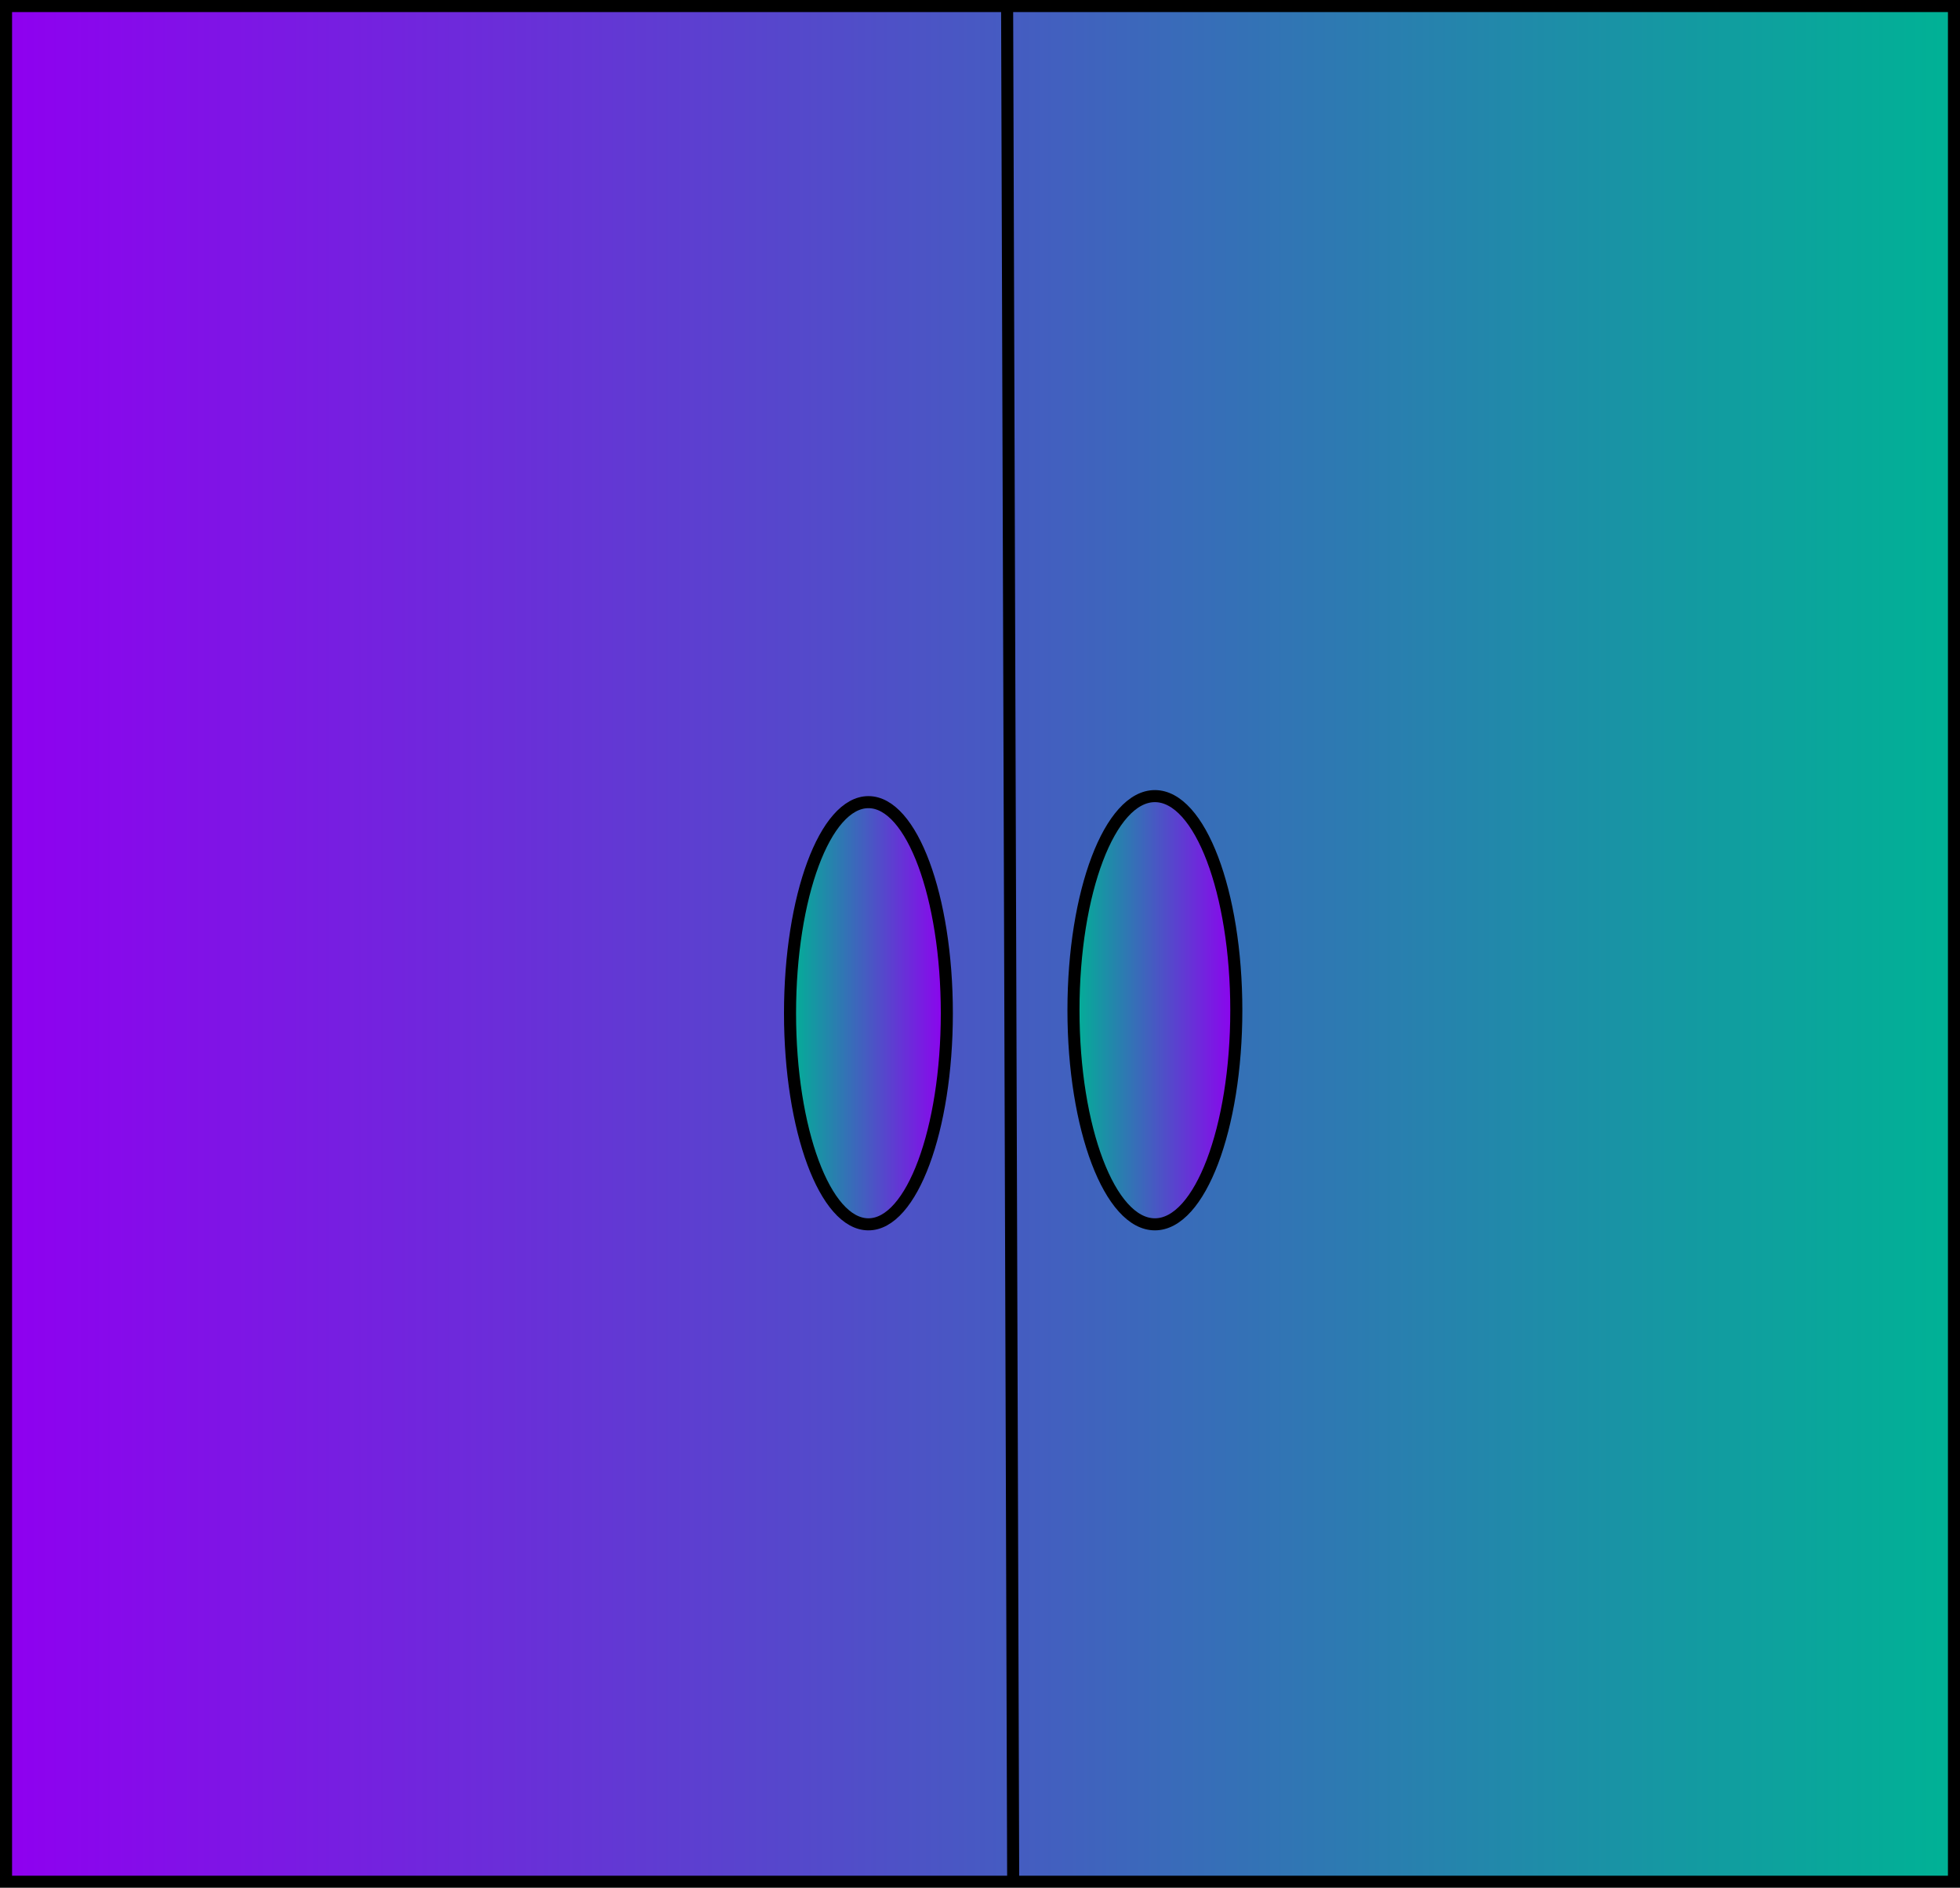 <svg version="1.1" xmlns="http://www.w3.org/2000/svg" xmlns:xlink="http://www.w3.org/1999/xlink" width="325" height="313" viewBox="0,0,325,313"><defs><linearGradient x1="91.5" y1="189.5" x2="414.5" y2="189.5" gradientUnits="userSpaceOnUse" id="color-1"><stop offset="0" stop-color="#8f00f0"/><stop offset="1" stop-color="#00b295"/></linearGradient><linearGradient x1="221.5" y1="201" x2="247.5" y2="201" gradientUnits="userSpaceOnUse" id="color-2"><stop offset="0" stop-color="#00b295"/><stop offset="1" stop-color="#8f00f0"/></linearGradient><linearGradient x1="268.5" y1="200.5" x2="295.5" y2="200.5" gradientUnits="userSpaceOnUse" id="color-3"><stop offset="0" stop-color="#00b295"/><stop offset="1" stop-color="#8f00f0"/></linearGradient></defs><g transform="translate(-90.5,-33)"><g data-paper-data="{&quot;isPaintingLayer&quot;:true}" fill-rule="nonzero" stroke="#000000" stroke-width="2" stroke-linejoin="miter" stroke-miterlimit="10" stroke-dasharray="" stroke-dashoffset="0" style="mix-blend-mode: normal"><path d="M91.5,345v-311h323v311z" fill="url(#color-1)" stroke-linecap="butt"/><path d="M257.5,35l1,309" fill="none" stroke-linecap="round"/><path d="M247.5,201c0,19.33 -5.82,35 -13,35c-7.18,0 -13,-15.67 -13,-35c0,-19.33 5.82,-35 13,-35c7.18,0 13,15.67 13,35z" fill="url(#color-2)" stroke-linecap="butt"/><path d="M295.5,200.5c0,19.606 -6.044,35.5 -13.5,35.5c-7.456,0 -13.5,-15.894 -13.5,-35.5c0,-19.606 6.044,-35.5 13.5,-35.5c7.456,0 13.5,15.894 13.5,35.5z" fill="url(#color-3)" stroke-linecap="butt"/></g></g></svg>